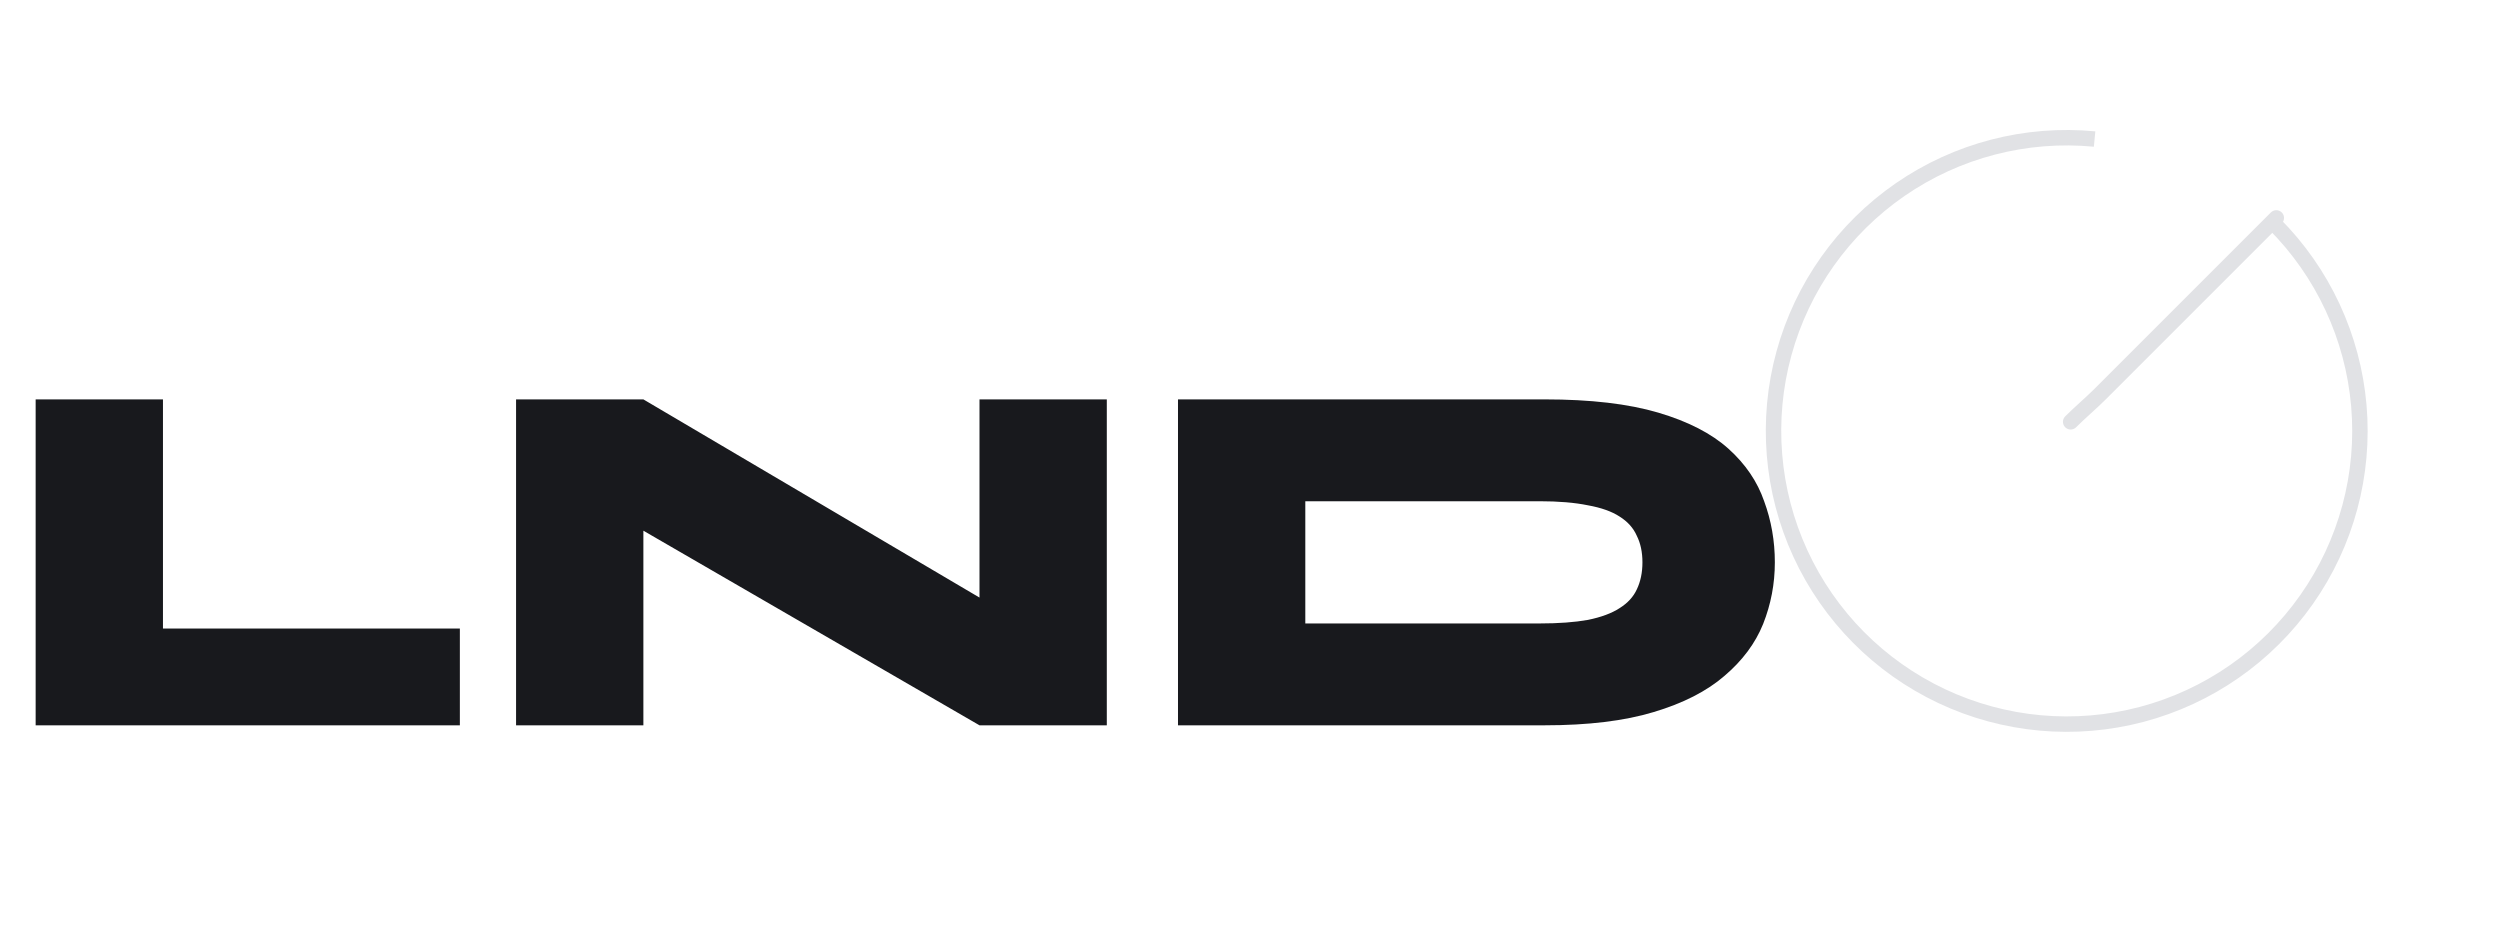 <svg width="162" height="60" viewBox="0 0 162 60" fill="none" xmlns="http://www.w3.org/2000/svg">
<path d="M10.56 25.88V40.73H29.799V47H2.31V25.88H10.56ZM66.54 40.532L63.471 42.281V25.88H71.721V47H63.471L38.622 32.612L41.691 30.83V47H33.441V25.88H41.691L66.54 40.532ZM100.094 25.88C103.064 25.88 105.517 26.166 107.453 26.738C109.389 27.31 110.907 28.091 112.007 29.081C113.107 30.071 113.877 31.204 114.317 32.48C114.779 33.734 115.01 35.054 115.01 36.44C115.01 37.826 114.757 39.157 114.251 40.433C113.745 41.687 112.909 42.809 111.743 43.799C110.599 44.789 109.07 45.57 107.156 46.142C105.264 46.714 102.91 47 100.094 47H76.334V25.88H100.094ZM84.584 40.4H99.764C100.996 40.4 102.041 40.323 102.899 40.169C103.757 39.993 104.439 39.74 104.945 39.41C105.473 39.08 105.847 38.673 106.067 38.189C106.309 37.683 106.43 37.1 106.43 36.44C106.43 35.78 106.309 35.208 106.067 34.724C105.847 34.218 105.473 33.8 104.945 33.47C104.439 33.14 103.757 32.898 102.899 32.744C102.041 32.568 100.996 32.48 99.764 32.48H84.584V40.4Z" fill="#18191D"/>
<path d="M147.359 14.489C150.522 17.652 152.468 21.83 152.853 26.286C153.239 30.743 152.039 35.193 149.466 38.852C146.893 42.512 143.111 45.146 138.787 46.291C134.462 47.436 129.872 47.018 125.826 45.111C121.779 43.205 118.535 39.931 116.664 35.868C114.794 31.804 114.417 27.211 115.601 22.897C116.784 18.583 119.452 14.825 123.134 12.284C126.816 9.744 131.277 8.584 135.73 9.01" stroke="#E1E2E5"/>
<path d="M147.505 14.121C145.674 15.952 143.843 17.783 142.013 19.613C140.639 20.988 139.265 22.362 137.89 23.736C137.29 24.336 136.692 24.937 136.09 25.536C135.471 26.153 134.796 26.716 134.179 27.333" stroke="#E1E2E5" stroke-linecap="round"/>
</svg>
